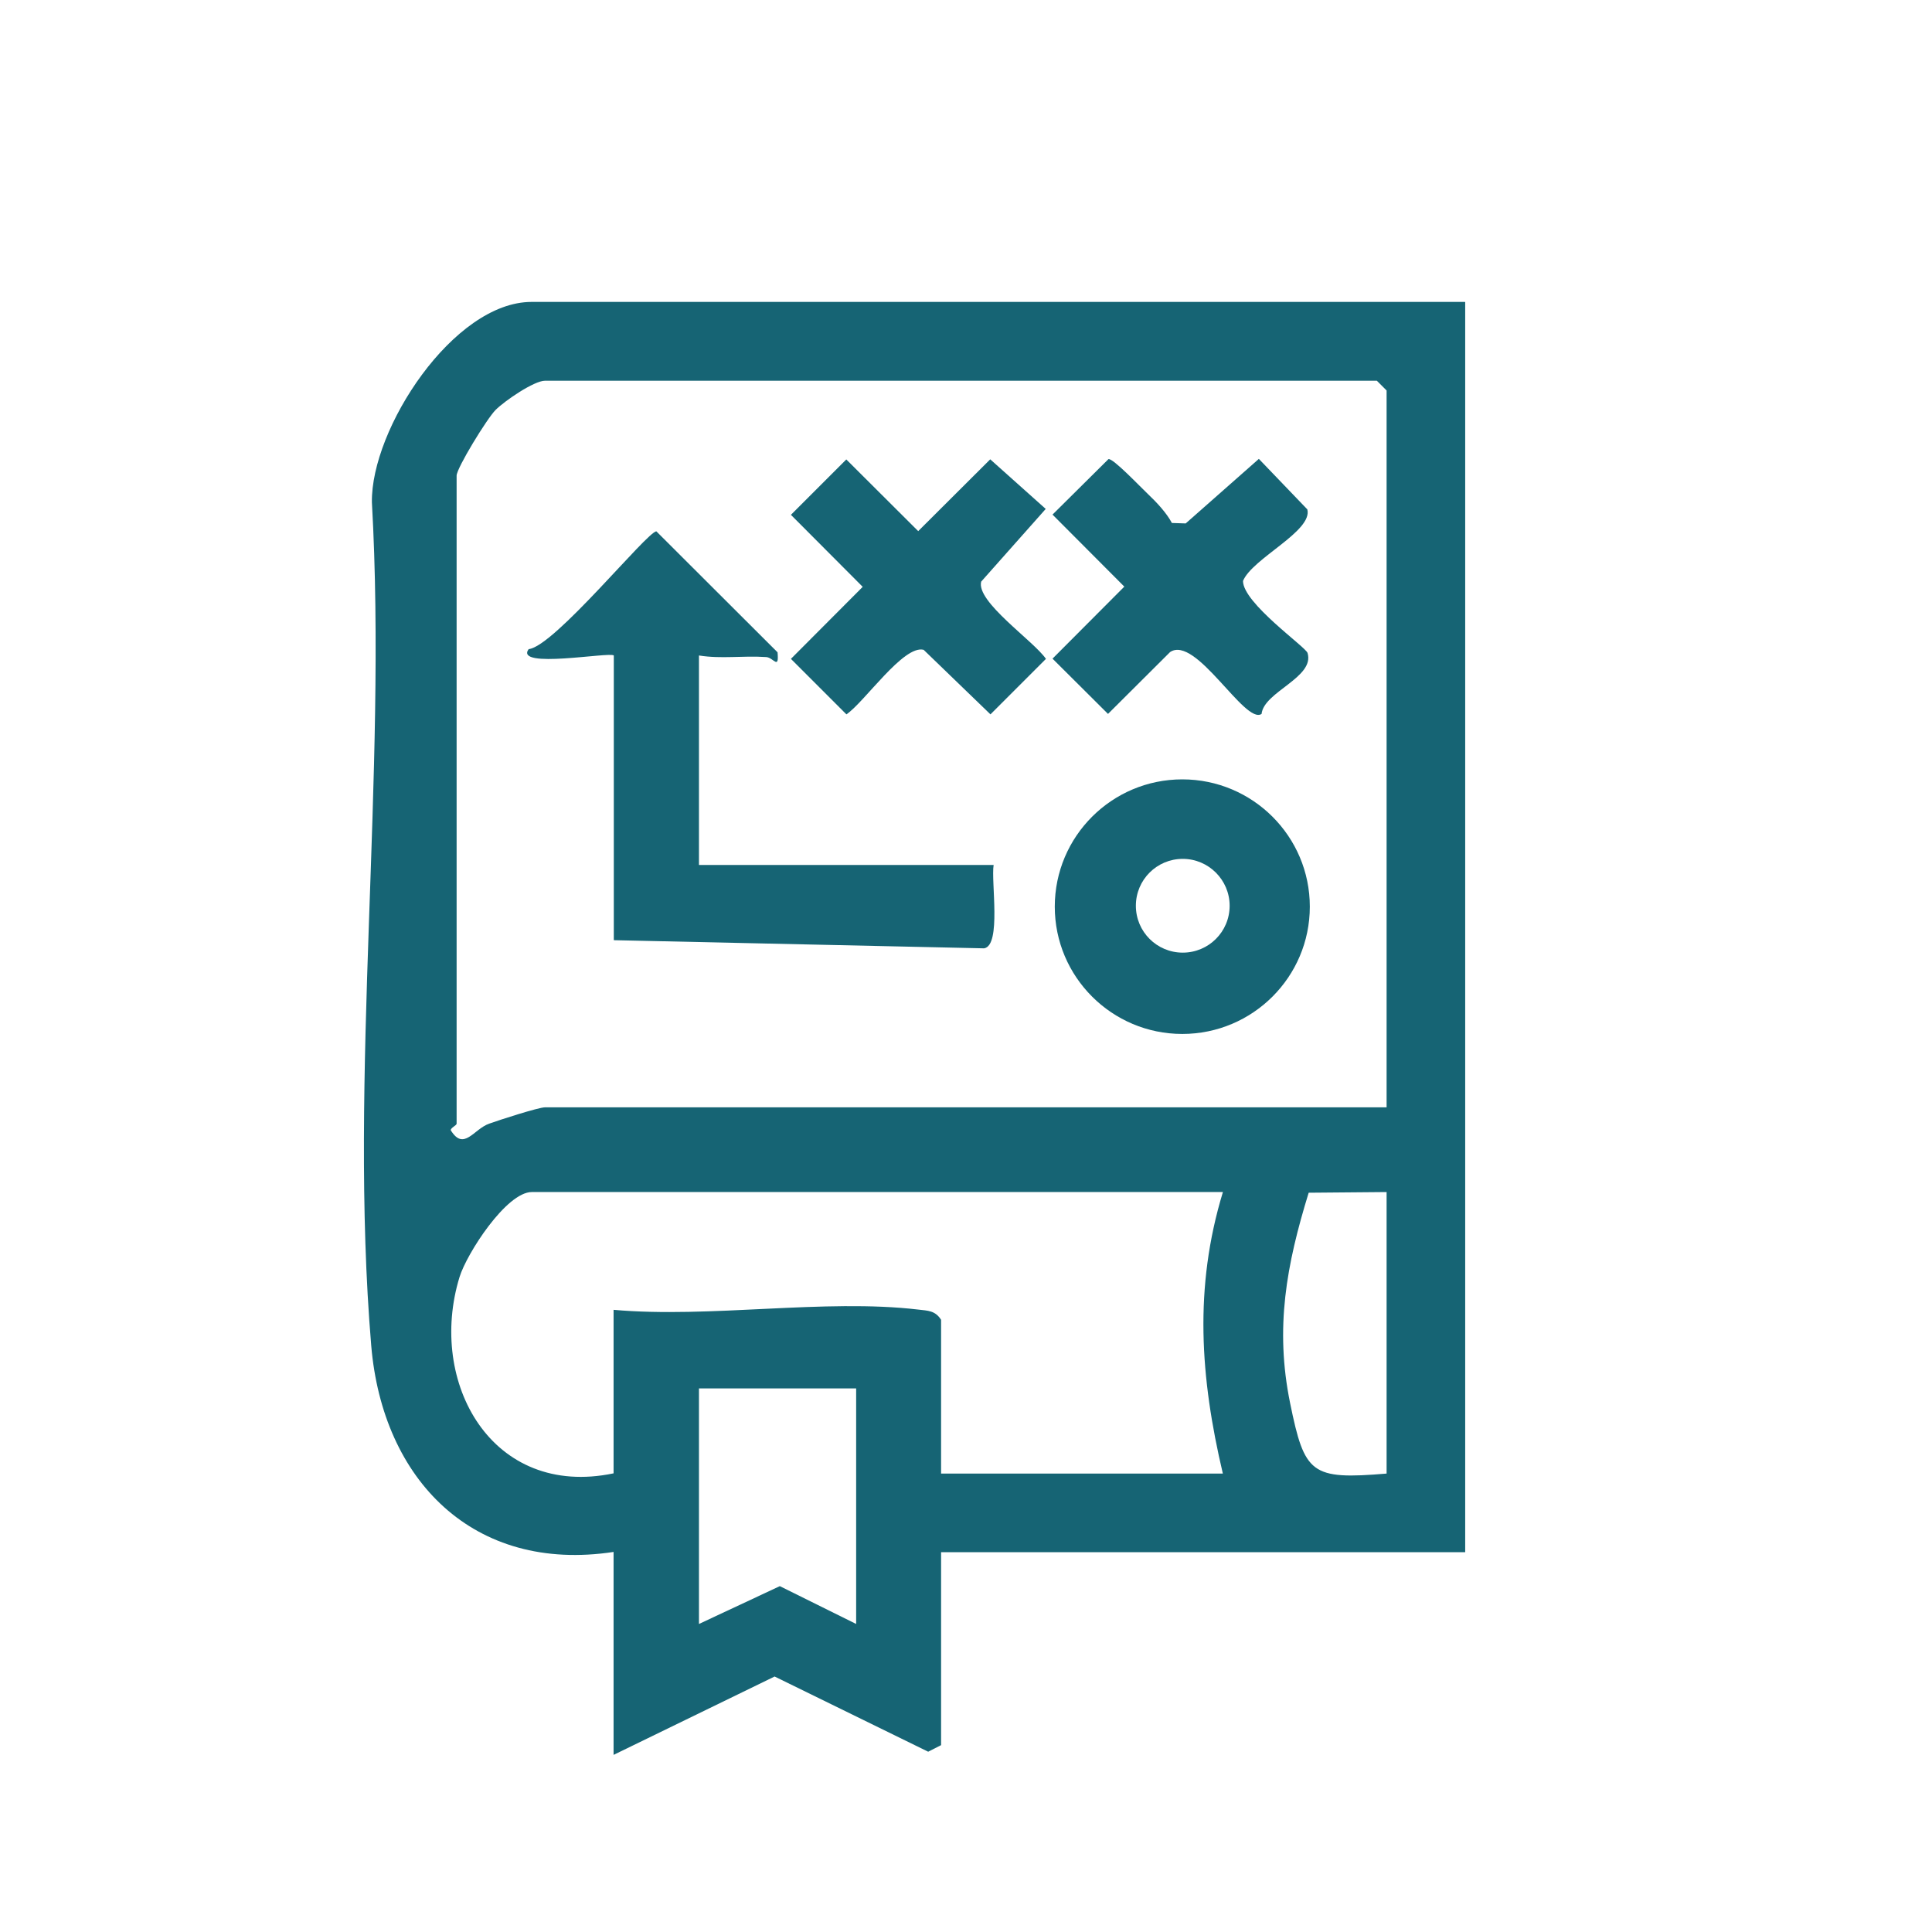 <?xml version="1.0" encoding="UTF-8"?>
<svg id="Layer_2" data-name="Layer 2" xmlns="http://www.w3.org/2000/svg" viewBox="0 0 85.3 85.3">
  <defs>
    <style>
      .cls-1 {
        fill: none;
      }

      .cls-2 {
        fill: #166474;
      }
    </style>
  </defs>
  <g id="Layer_5" data-name="Layer 5">
    <g>
      <circle class="cls-1" cx="42.65" cy="42.65" r="42.65"/>
      <g>
        <path class="cls-2" d="M64.69,13.34v55.19h-23.14v8.52l-.57.29-6.78-3.32-7.11,3.46v-8.96c-6.19.94-10.2-3.18-10.7-9.11-1-11.91.71-25.18.03-37.23-.05-3.24,3.6-8.85,7.05-8.85h41.21ZM61.22,48.88v-31.64l-.43-.43H24.06c-.48,0-1.77.88-2.18,1.29-.38.38-1.72,2.57-1.72,2.9v28.61c0,.08-.26.18-.26.29.58.94,1.01-.05,1.7-.29.44-.16,2.18-.72,2.46-.72h37.16ZM53.99,52.63h-30.51c-1.12,0-2.87,2.71-3.19,3.75-1.43,4.66,1.43,9.79,6.8,8.67v-7.22c4.24.38,9.32-.5,13.46-.01.42.05.74.04,1,.45v6.79h12.44c-1-4.24-1.28-8.21,0-12.42ZM61.22,52.63l-3.44.03c-.98,3.18-1.5,5.96-.82,9.29.64,3.13.92,3.39,4.26,3.11v-12.42ZM37.8,61.3h-6.94v10.4l3.57-1.67,3.37,1.67v-10.4Z"/>
        <path class="cls-1" d="M61.22,48.88H24.06c-.29,0-2.02.56-2.46.72-.68.25-1.11,1.24-1.7.29,0-.11.26-.21.26-.29v-28.61c0-.33,1.34-2.52,1.72-2.9.41-.41,1.7-1.29,2.18-1.29h36.73l.43.43v31.64ZM37.36,20.28l-2.45,2.45,3.17,3.18-3.17,3.18,2.45,2.45c.8-.55,2.53-3.09,3.41-2.85l2.95,2.85,2.45-2.45c-.55-.8-3.09-2.52-2.86-3.41l2.85-3.21-2.45-2.19-3.18,3.17-3.18-3.17ZM50.7,21.83c-.32-.31-1.55-1.6-1.75-1.55l-2.47,2.45,3.17,3.18-3.17,3.18,2.45,2.44,2.74-2.73c1.14-.76,3.31,3.24,4.04,2.73.09-.99,2.35-1.62,2.03-2.69-.08-.25-2.85-2.19-2.85-3.18.41-1,3.09-2.2,2.84-3.16l-2.14-2.23-3.23,2.85-.61-.02c-.22-.45-.67-.92-1.04-1.26ZM27.1,28.94v12.57l16.35.36c.77-.14.3-2.96.42-3.68h-13.01v-9.25c1,.16,1.92,0,2.97.07.32.02.57.59.5-.21l-5.35-5.34c-.4,0-4.51,5.09-5.64,5.2-.64.9,3.59.12,3.76.28ZM57.83,40.03c0-3.1-2.52-5.62-5.63-5.62s-5.63,2.52-5.63,5.62,2.52,5.62,5.63,5.62,5.63-2.52,5.63-5.62Z"/>
        <path class="cls-1" d="M53.99,52.63c-1.28,4.22-1,8.19,0,12.42h-12.44v-6.79c-.25-.41-.58-.4-1-.45-4.14-.49-9.22.39-13.46.01v7.22c-5.37,1.12-8.23-4.01-6.8-8.67.32-1.04,2.07-3.75,3.19-3.75h30.51Z"/>
        <polygon class="cls-1" points="37.8 61.3 37.8 71.7 34.43 70.03 30.86 71.7 30.86 61.3 37.8 61.3"/>
        <path class="cls-1" d="M61.22,52.63v12.42c-3.34.28-3.63.02-4.26-3.11-.68-3.33-.16-6.1.82-9.29l3.44-.03Z"/>
        <path class="cls-2" d="M27.1,28.94c-.17-.17-4.4.61-3.76-.28,1.13-.11,5.24-5.2,5.64-5.2l5.35,5.34c.07.8-.18.23-.5.21-1.05-.07-1.97.09-2.97-.07v9.25h13.01c-.12.72.35,3.55-.42,3.68l-16.35-.36v-12.57Z"/>
        <path class="cls-2" d="M57.83,40.03c0,3.1-2.52,5.62-5.63,5.62s-5.63-2.52-5.63-5.62,2.52-5.62,5.63-5.62,5.63,2.52,5.63,5.62ZM54.29,39.99c0-1.14-.93-2.07-2.07-2.07s-2.07.92-2.07,2.07.93,2.07,2.07,2.07,2.07-.92,2.07-2.07Z"/>
        <path class="cls-2" d="M50.7,21.83c.36.34.81.82,1.04,1.26l.61.02,3.23-2.85,2.14,2.23c.25.96-2.43,2.16-2.84,3.16,0,.98,2.78,2.92,2.85,3.18.33,1.08-1.93,1.71-2.03,2.69-.73.5-2.9-3.5-4.04-2.73l-2.74,2.73-2.45-2.44,3.17-3.18-3.17-3.18,2.47-2.45c.2-.05,1.43,1.25,1.75,1.55Z"/>
        <path class="cls-2" d="M37.36,20.28l3.18,3.17,3.18-3.17,2.45,2.19-2.85,3.21c-.23.89,2.31,2.61,2.86,3.41l-2.45,2.45-2.95-2.85c-.89-.23-2.61,2.31-3.41,2.85l-2.45-2.45,3.17-3.18-3.17-3.18,2.45-2.45Z"/>
        <circle class="cls-1" cx="52.22" cy="39.99" r="2.07"/>
      </g>
    </g>
  </g>
</svg>